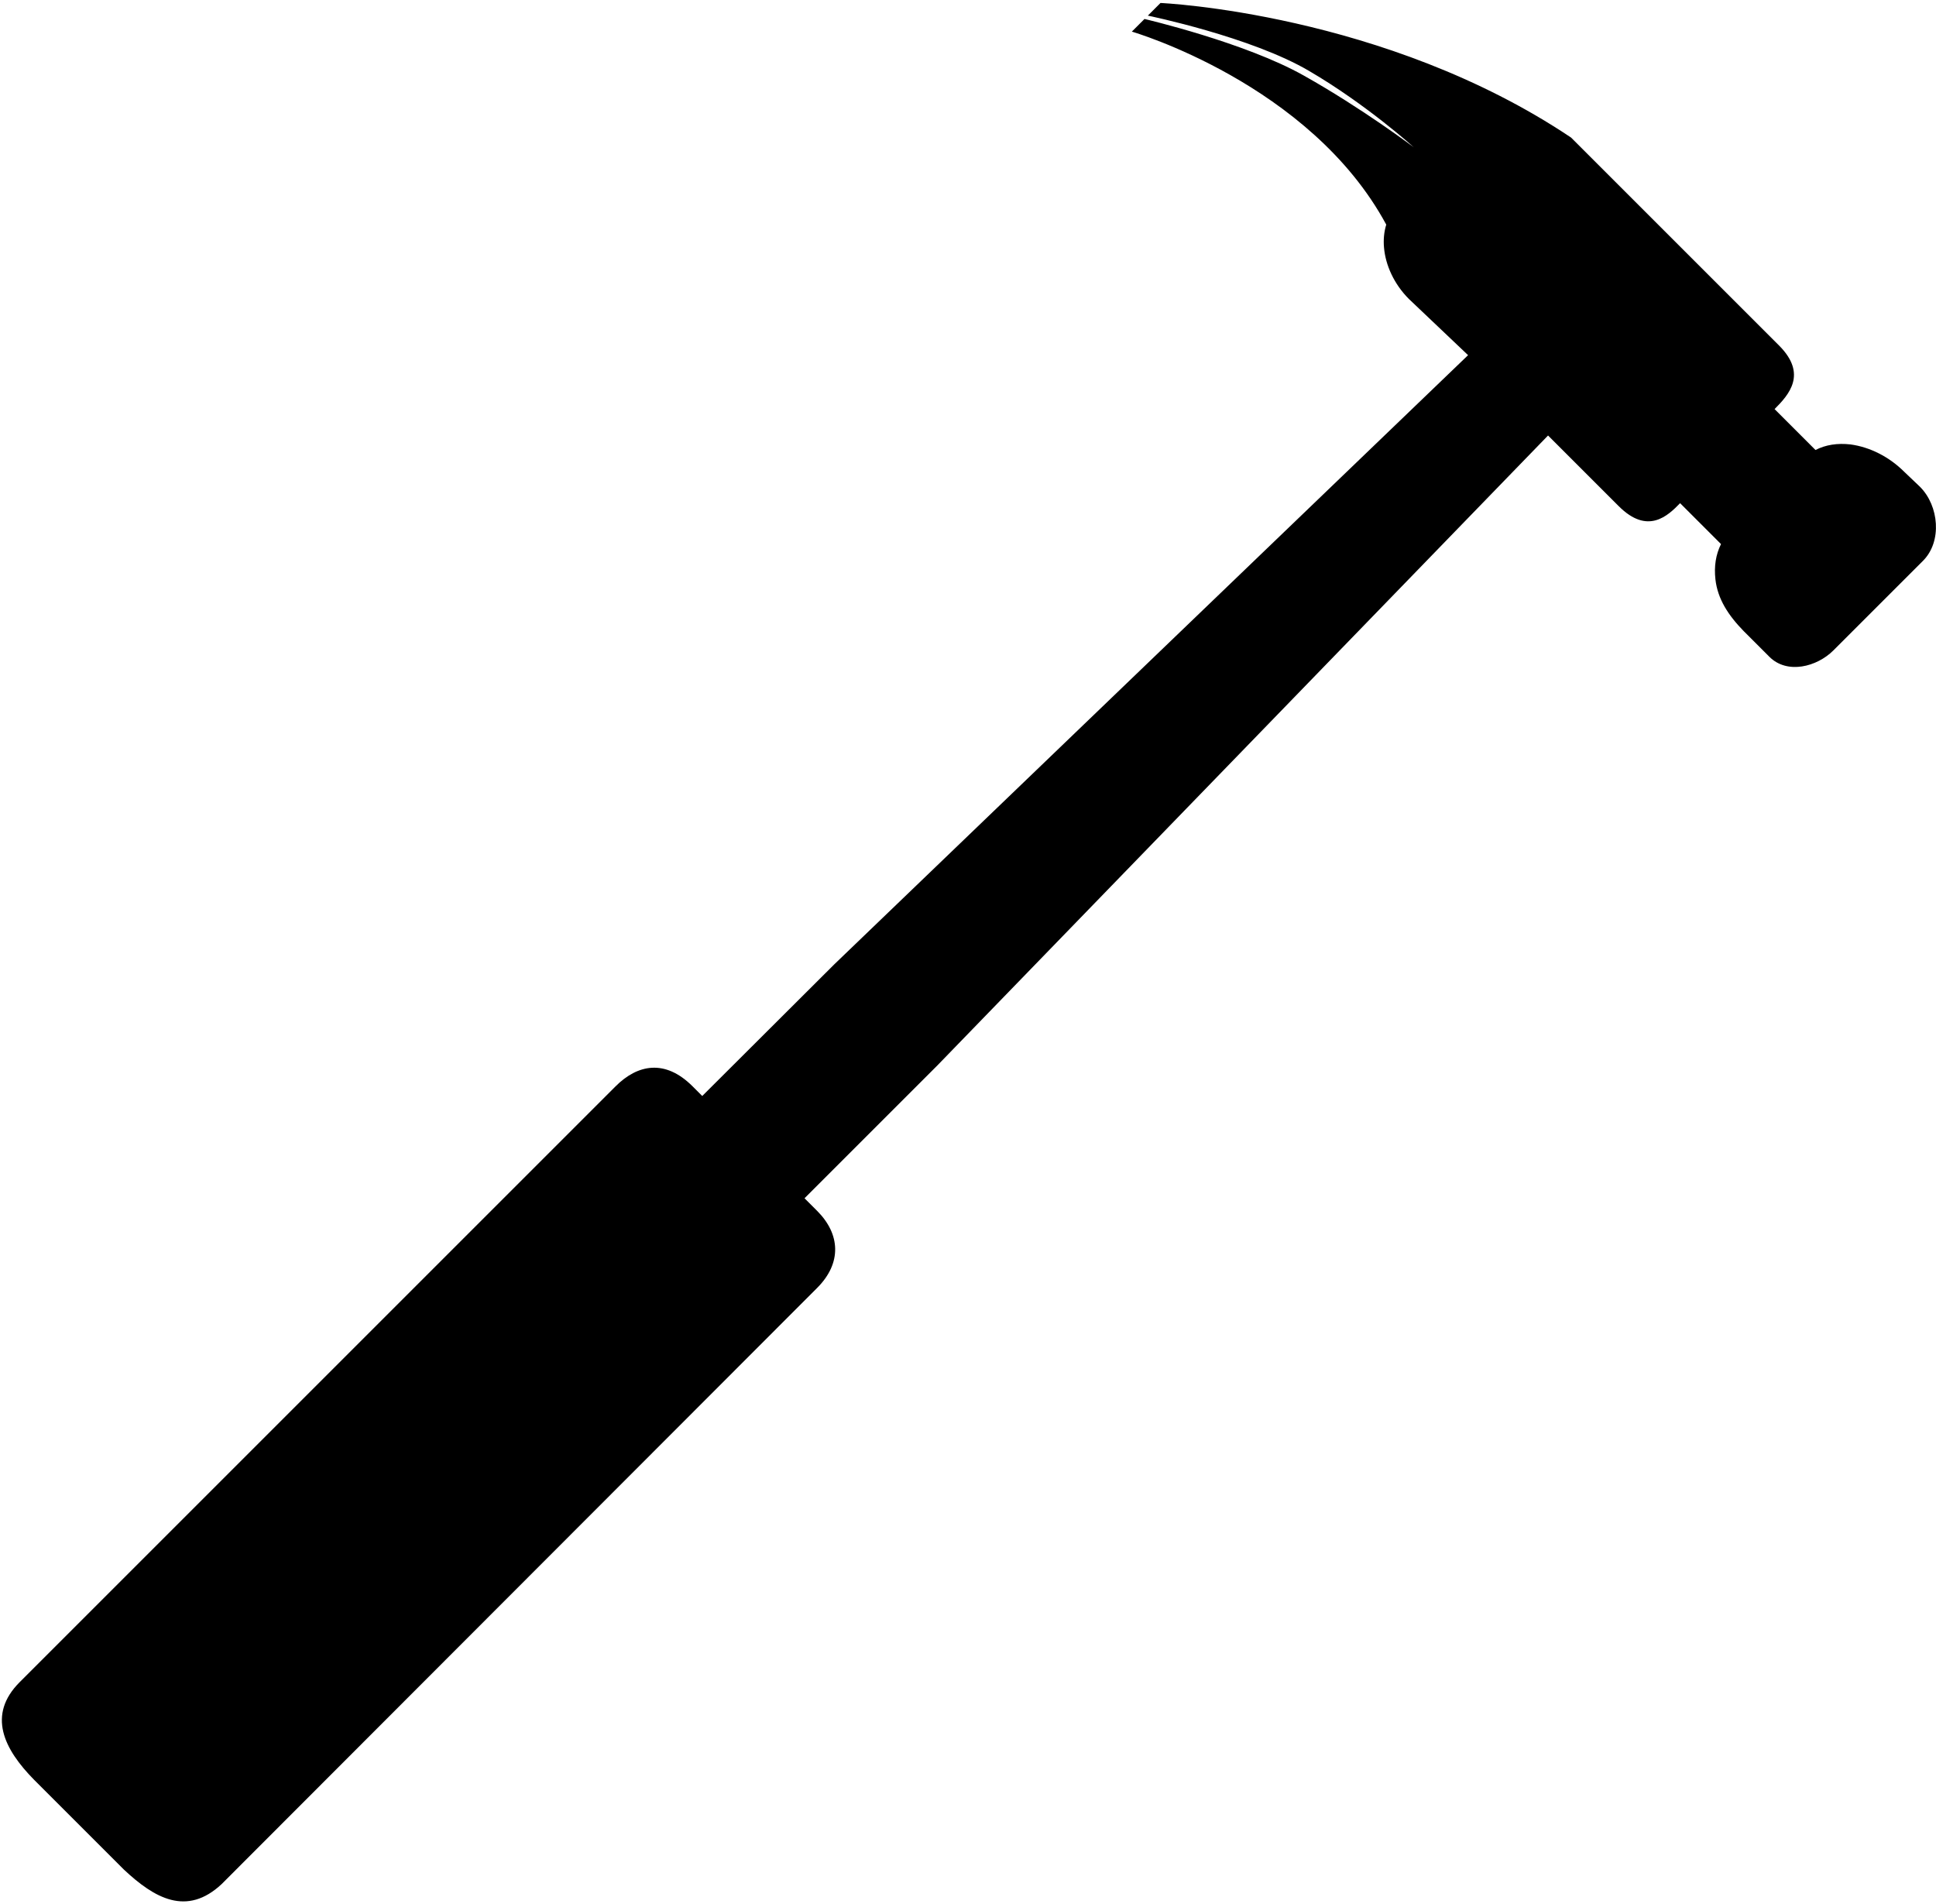 <?xml version="1.0" encoding="utf-8"?>
<!-- Generator: Adobe Illustrator 21.1.0, SVG Export Plug-In . SVG Version: 6.00 Build 0)  -->
<svg version="1.1" id="Layer_1" xmlns="http://www.w3.org/2000/svg" xmlns:xlink="http://www.w3.org/1999/xlink" x="0px" y="0px"
	 viewBox="0 0 520.5 512" style="enable-background:new 0 0 520.5 512;" xml:space="preserve">
<path d="M516.2,130.9l-4.2-4c-4.1-4.1-9.3-6.7-14.5-7.4c-3.5-0.4-6.7,0.1-9.4,1.5l-11-11c3.9-3.9,8.8-9.4,1.3-17l-56-56
	C372.3,3.4,312,0.8,312,0.8s-3,3-3.4,3.4c0,0,27.8,5.7,43.4,14.9c15.4,9,28.1,20.5,28.1,20.5s-13.9-10.5-29.6-19.3
	c-15.8-8.9-42.8-15.2-42.8-15.2c-1.4,1.4-3.4,3.4-3.4,3.4s47.9,13.9,68.4,51.9c-0.6,1.9-0.8,4.1-0.6,6.2c0.4,4.7,2.7,9.8,6.7,13.8
	l15.9,15.1L224.3,259.3l27.6,27.3l164.3-169.5l19,19c7.8,7.8,13.2,2.6,16.5-0.8l11,11c-1.4,2.8-1.9,6-1.5,9.5
	c0.6,5.3,3.5,9.7,7.6,13.9c1.8,1.8,6.9,6.9,6.9,6.9c4.8,4.8,12.8,2.7,17.2-1.7l24.1-24.1C522.2,145.6,521.3,136,516.2,130.9z
	 M224.3,259.3l-35.5,35.4l-2.6-2.6c-7.4-7.4-14.8-5.9-20.7,0L5.3,452.3c-8.8,8.8-4.3,18,3.9,26.3l24.1,24.1
	c8.2,7.7,16.9,12.7,26.3,3.9l160.1-160.3c6.7-6.7,6.2-14.5,0-20.7l-3.4-3.4l35.6-35.6L224.3,259.3z"/>
</svg>
